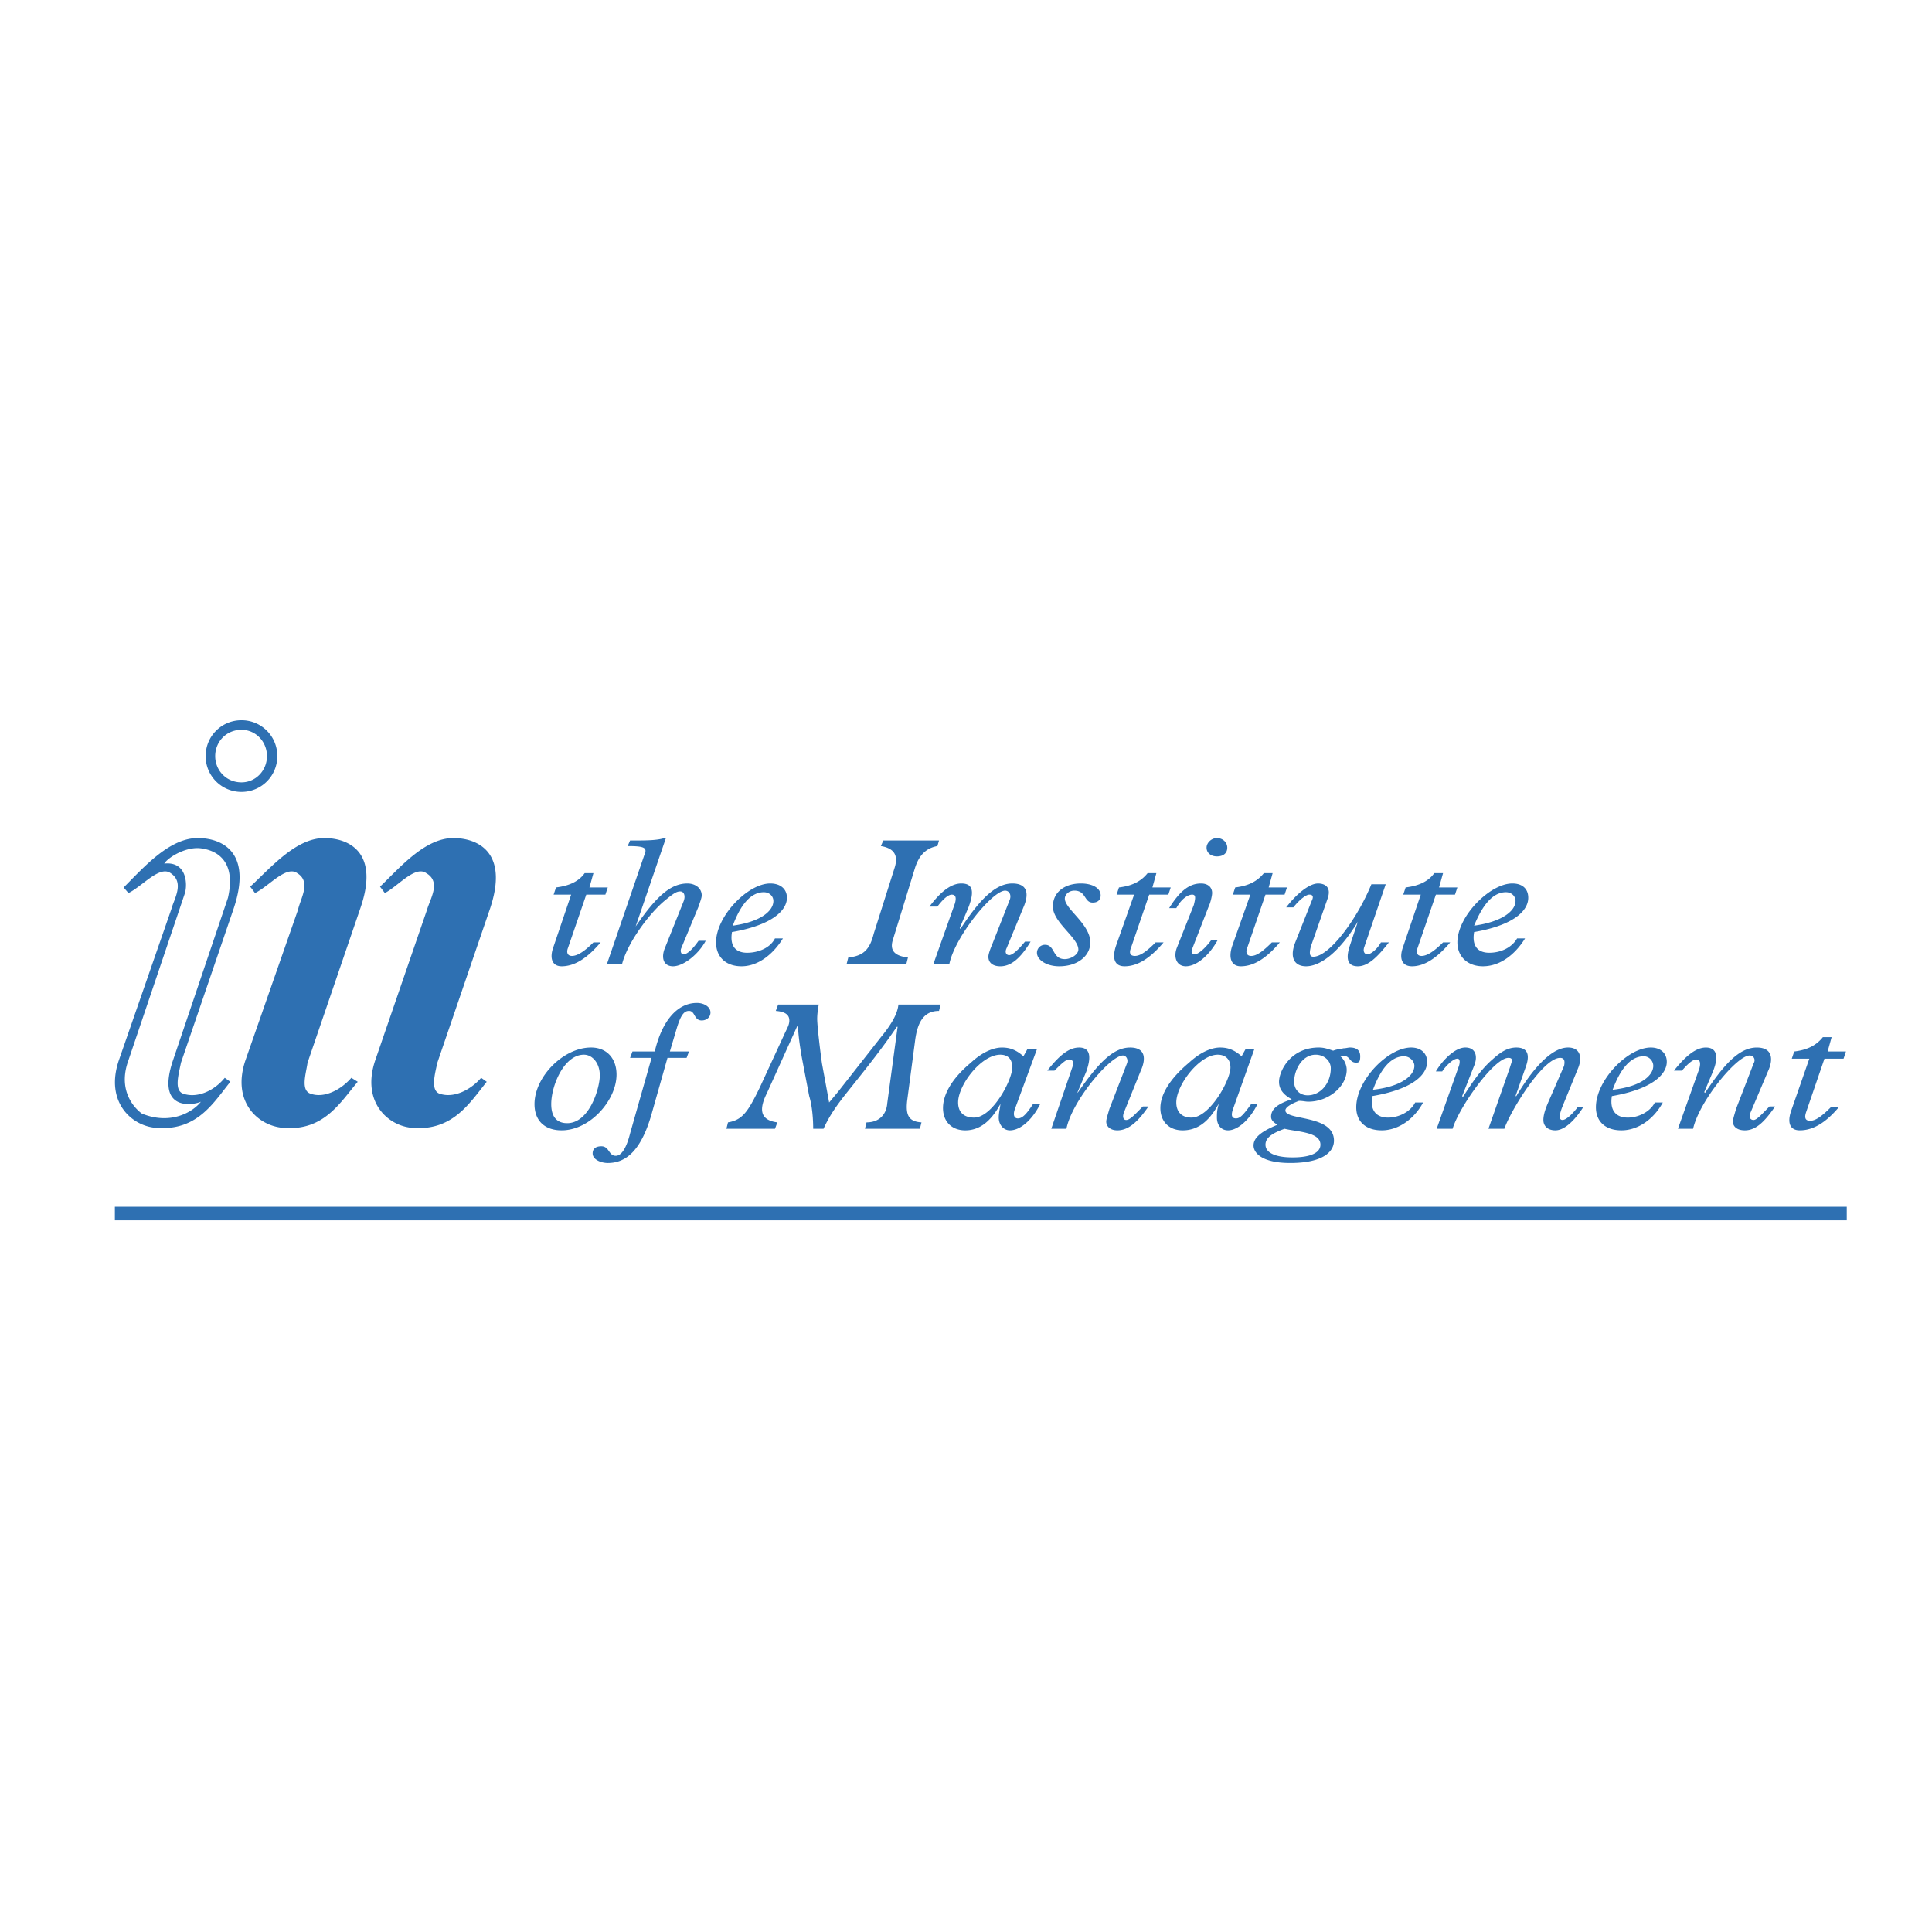 <svg xmlns="http://www.w3.org/2000/svg" width="2500" height="2500" viewBox="0 0 192.756 192.756"><g fill-rule="evenodd" clip-rule="evenodd"><path fill="#fff" d="M0 0h192.756v192.756H0V0z"/><path d="M53.328 110.152c0 1.748 1.112 2.621 2.701 2.621 2.86 0 5.482-3.02 5.482-5.561 0-1.59-.953-2.701-2.542-2.701-2.781.001-5.641 2.94-5.641 5.641zm1.669 0c0-1.828 1.271-4.926 3.257-4.926.874 0 1.589.873 1.589 2.064 0 1.271-1.033 4.768-3.257 4.768-1.033.001-1.589-.636-1.589-1.906zM66.595 105.543h1.907l.238-.635h-1.907l.636-2.145c.397-1.352.715-1.906 1.271-1.906.635 0 .477.953 1.271.953.477 0 .874-.318.874-.795 0-.557-.635-.953-1.351-.953-1.986 0-3.496 1.826-4.21 4.846H63.1l-.238.635h2.145l-2.145 7.549c-.318 1.271-.794 2.223-1.43 2.223-.715 0-.635-.951-1.43-.951-.556 0-.874.238-.874.715 0 .635.874.953 1.51.953 1.906 0 3.416-1.352 4.449-5.164l1.508-5.325zM91.303 103.797c.238-1.828.874-2.939 2.383-2.939l.159-.637h-4.21c-.08.875-.636 1.908-1.748 3.258l-4.052 5.164c-.238.318-.715.873-1.112 1.35l-.715-3.893c-.159-1.111-.477-3.734-.477-4.449 0-.477.08-1.031.159-1.43h-4.052l-.238.637c.953.078 1.351.396 1.351.953 0 .477-.238.793-.557 1.51l-2.383 5.162c-1.192 2.463-1.748 3.258-3.178 3.496l-.159.637h4.846l.238-.637c-1.907-.238-1.748-1.51-1.033-2.939l3.019-6.674h.08c0 .875.238 2.385.397 3.258l.714 3.734c.318 1.033.397 2.383.397 3.258h1.033c.636-1.432 1.509-2.543 1.986-3.178 1.828-2.305 3.655-4.529 5.323-6.992h.08l-1.033 7.627c-.08 1.111-.795 1.906-2.066 1.906l-.159.637h5.481l.159-.637c-1.271-.078-1.589-.715-1.43-2.145l.797-6.037zM102.504 104.67l-.396.715c-.715-.635-1.352-.873-2.146-.873-.873 0-1.984.477-3.097 1.51-1.907 1.588-2.781 3.178-2.781 4.527 0 1.352.874 2.225 2.224 2.225 1.271 0 2.462-.715 3.496-2.621v.078c-.08.557-.158.875-.158 1.271 0 .715.477 1.271 1.111 1.271 1.033 0 2.225-1.033 3.02-2.621h-.715c-.715 1.111-1.113 1.43-1.51 1.43s-.477-.398-.318-.875l2.225-6.037h-.955zm-6.912 5.322c0-1.748 2.304-4.766 4.21-4.766.795 0 1.191.477 1.191 1.271 0 1.27-1.986 5.004-3.812 5.004-1.033.001-1.589-.556-1.589-1.509zM113.785 106.895c.557-1.191.557-2.383-1.033-2.383-1.748 0-3.256 1.668-5.242 4.527v-.078l.873-2.066c.557-1.59.318-2.383-.715-2.383s-1.986.793-3.178 2.303h.715c.557-.555 1.113-1.111 1.43-1.111.398 0 .557.238.318.873l-2.066 6.039h1.51c.557-2.781 4.369-7.311 5.641-7.311.318 0 .557.398.398.795l-1.748 4.529c-.16.555-.318 1.033-.318 1.271 0 .477.396.873 1.111.873 1.113 0 2.066-.873 3.1-2.383h-.557c-.795.793-1.271 1.35-1.668 1.35-.238 0-.396-.238-.238-.715l1.667-4.13zM124.271 104.67l-.396.715c-.715-.635-1.352-.873-2.145-.873-.875 0-1.986.477-3.1 1.51-1.906 1.588-2.859 3.178-2.859 4.527 0 1.352.873 2.225 2.225 2.225 1.35 0 2.541-.715 3.574-2.621v.078c-.158.557-.158.875-.158 1.271 0 .715.396 1.271 1.111 1.271.953 0 2.146-1.033 2.939-2.621h-.635c-.795 1.111-1.113 1.43-1.51 1.43-.477 0-.477-.398-.318-.875l2.145-6.037h-.873zm-6.912 5.322c0-1.748 2.305-4.766 4.133-4.766.793 0 1.27.477 1.27 1.271 0 1.27-2.064 5.004-3.893 5.004-.953.001-1.51-.556-1.51-1.509zM127.609 107.928c0 .715.396 1.271 1.27 1.748-1.508.477-2.064 1.031-2.064 1.746 0 .318.238.557.635.795-1.748.715-2.383 1.352-2.383 2.066s.795 1.748 3.654 1.748c3.258 0 4.369-1.113 4.369-2.225 0-2.623-4.846-1.986-4.846-3.02 0-.238.318-.557 1.35-.953.398 0 .637.08.953.08 1.986 0 3.814-1.51 3.814-3.178 0-.477-.238-1.033-.637-1.352 1.033-.238.795.637 1.59.637.318 0 .396-.16.396-.637 0-.555-.316-.873-1.031-.873-.16 0-.398.078-.637.078-.318.08-.635.08-1.031.24-.479-.16-.875-.318-1.432-.318-2.858.002-3.97 2.385-3.97 3.418zm3.655-2.701c.873 0 1.508.635 1.508 1.35 0 1.51-1.031 2.701-2.303 2.701-.795 0-1.352-.555-1.352-1.35 0-1.192.795-2.701 2.147-2.701zm-3.1 7.388c1.271.316 3.576.316 3.576 1.588 0 .795-.953 1.271-2.781 1.271-1.748 0-2.701-.477-2.701-1.271 0-.635.556-1.111 1.906-1.588zM141.193 109.992c-.477.953-1.668 1.51-2.701 1.51-1.111 0-1.826-.635-1.588-2.145 4.209-.715 5.48-2.225 5.48-3.416 0-.875-.635-1.43-1.588-1.43-2.305 0-5.482 3.256-5.482 5.957 0 1.432.953 2.305 2.543 2.305 1.588 0 3.178-1.033 4.131-2.781h-.795zm-.08-3.654c0 .953-1.27 2.066-4.131 2.385.795-2.146 1.828-3.338 3.1-3.338.555 0 1.031.476 1.031.953zM143.338 112.615h1.59c.635-2.146 4.131-7.072 5.561-7.072.557 0 .318.398.158.955l-2.145 6.117h1.59c.555-1.67 3.812-7.072 5.561-7.072.477 0 .477.398.396.795l-1.588 3.654c-.238.557-.477 1.191-.477 1.748 0 .637.477 1.033 1.191 1.033 1.111 0 2.225-1.43 2.781-2.305h-.556c-.238.318-1.033 1.271-1.51 1.271-.396 0-.318-.557 0-1.35l1.588-3.893c.398-1.033.16-1.986-1.031-1.986-2.066 0-4.211 3.256-5.164 4.846h-.08l1.033-2.939c.396-1.113.238-1.906-.953-1.906-.953 0-1.668.555-2.385 1.191-1.191 1.033-2.064 2.383-2.938 3.734l-.08-.08 1.191-3.02c.396-.953.158-1.826-.875-1.826-1.111 0-2.383 1.43-2.938 2.383h.635c.238-.396 1.033-1.271 1.51-1.271.316 0 .238.477.158.715l-2.223 6.278zM165.105 109.992c-.477.953-1.668 1.51-2.701 1.51-1.111 0-1.826-.635-1.588-2.145 4.131-.715 5.48-2.225 5.48-3.416 0-.875-.635-1.43-1.588-1.43-2.305 0-5.482 3.256-5.482 5.957 0 1.432.953 2.305 2.543 2.305 1.588 0 3.178-1.033 4.131-2.781h-.795zm-.158-3.654c0 .953-1.191 2.066-4.053 2.385.795-2.146 1.828-3.338 3.1-3.338.557 0 .953.476.953.953zM176.387 106.895c.557-1.191.477-2.383-1.111-2.383-1.748 0-3.258 1.668-5.164 4.527l-.08-.078.875-2.066c.635-1.59.316-2.383-.715-2.383-.955 0-1.986.793-3.178 2.303h.793c.477-.555 1.033-1.111 1.43-1.111.318 0 .479.238.318.873l-2.145 6.039h1.51c.635-2.781 4.369-7.311 5.641-7.311.396 0 .635.398.396.795l-1.748 4.529c-.158.555-.316 1.033-.316 1.271 0 .477.396.873 1.191.873 1.111 0 1.984-.873 3.018-2.383h-.557c-.793.793-1.27 1.35-1.588 1.35s-.477-.238-.318-.715l1.748-4.13zM182.027 105.623h1.906l.238-.715h-1.826l.396-1.43h-.873c-.637.795-1.51 1.271-2.859 1.43l-.24.715h1.748l-1.826 5.244c-.396 1.191-.08 1.906.873 1.906 1.352 0 2.623-.795 3.893-2.305h-.793c-.875.875-1.51 1.352-2.066 1.352s-.557-.398-.396-.875l1.825-5.322zM58.492 89.258h1.907l.239-.715H58.81l.398-1.43h-.874c-.556.794-1.509 1.271-2.86 1.43l-.238.715h1.748l-1.748 5.163c-.477 1.271-.079 1.987.794 1.987 1.351 0 2.622-.875 3.893-2.384h-.715c-.874.874-1.589 1.351-2.145 1.351-.477 0-.556-.397-.397-.794l1.826-5.323zM69.693 90.45c.159-.477.318-.874.318-1.112 0-.715-.636-1.191-1.43-1.191-1.668 0-3.098 1.271-5.164 4.29l3.019-8.818h-.159c-.794.239-1.827.239-3.416.239l-.238.556c1.668 0 1.986.159 1.668.874L60.558 96.17h1.509c.556-2.146 2.701-5.005 4.21-6.277.874-.715 1.192-.953 1.589-.953s.556.477.318 1.033l-1.907 4.767c-.318.953 0 1.668.874 1.668 1.033 0 2.542-1.192 3.257-2.542h-.715c-.556.794-1.112 1.351-1.509 1.351-.238 0-.318-.318-.238-.556l1.747-4.211zM77.32 93.627c-.477.953-1.668 1.43-2.78 1.43-1.112 0-1.749-.636-1.509-2.065 4.131-.715 5.481-2.224 5.481-3.416 0-.874-.636-1.43-1.669-1.43-2.224 0-5.402 3.257-5.402 5.878 0 1.43.953 2.384 2.542 2.384s3.098-1.113 4.131-2.781h-.794zm-.158-3.734c0 .954-1.192 2.066-4.052 2.463.794-2.146 1.827-3.337 3.098-3.337.556 0 .954.398.954.874zM88.125 83.856l-.238.556c1.43.238 1.748 1.033 1.351 2.225l-2.065 6.515c-.397 1.589-1.033 2.224-2.542 2.383l-.161.635h5.958l.159-.636c-1.351-.159-1.827-.715-1.51-1.748l2.225-7.229c.317-.954.874-1.907 2.224-2.146l.159-.556h-5.56v.001zM102.107 90.529c.555-1.271.477-2.383-1.113-2.383-1.668 0-3.258 1.589-5.164 4.528l-.079-.08.874-2.065c.636-1.668.396-2.383-.715-2.383-.954 0-1.986.715-3.178 2.304h.794c.477-.636 1.033-1.191 1.43-1.191s.477.317.318.873l-2.146 6.039h1.589c.557-2.702 4.29-7.309 5.561-7.309.398 0 .637.397.477.874l-1.748 4.448c-.238.557-.396 1.033-.396 1.271 0 .555.396.954 1.191.954 1.113 0 2.066-.875 3.02-2.463h-.557c-.715.874-1.271 1.351-1.588 1.351-.24 0-.479-.238-.24-.715l1.67-4.053zM106.238 89.655c0-.397.396-.794.953-.794 1.191 0 .953 1.191 1.828 1.191.555 0 .793-.317.793-.715 0-.715-.793-1.191-1.986-1.191-1.508 0-2.779.794-2.779 2.304 0 1.589 2.541 3.098 2.541 4.29 0 .477-.715.953-1.35.953-1.271 0-.953-1.43-1.986-1.43a.797.797 0 0 0-.795.794c0 .715.953 1.351 2.225 1.351 1.828 0 3.098-1.033 3.098-2.384-.001-1.827-2.542-3.336-2.542-4.369zM114.658 89.258h1.908l.238-.715h-1.828l.396-1.43h-.872c-.635.794-1.51 1.271-2.859 1.43l-.238.715h1.748l-1.828 5.163c-.396 1.271-.08 1.987.873 1.987 1.352 0 2.623-.875 3.895-2.384h-.795c-.873.874-1.51 1.351-2.066 1.351s-.557-.397-.396-.794l1.824-5.323zM120.617 90.37c.16-.317.318-1.032.318-1.271 0-.556-.398-.953-1.113-.953-1.191 0-2.145.794-3.178 2.462h.715c.479-.874 1.113-1.35 1.59-1.35.396 0 .318.397.158 1.032l-1.668 4.21c-.396.954-.08 1.907.873 1.907 1.033 0 2.305-1.033 3.18-2.622h-.637c-.715.954-1.35 1.43-1.668 1.43-.238 0-.396-.239-.238-.556l1.668-4.289zm-.238-5.799c0 .556.477.874 1.033.874.635 0 1.033-.318 1.033-.874 0-.477-.398-.954-1.033-.954-.557 0-1.033.477-1.033.954zM126.258 89.258h1.906l.238-.715h-1.826l.396-1.43h-.872c-.637.794-1.51 1.271-2.861 1.43l-.239.715h1.748l-1.826 5.163c-.398 1.271 0 1.987.873 1.987 1.35 0 2.621-.875 3.893-2.384h-.793c-.875.874-1.51 1.351-2.066 1.351-.477 0-.557-.397-.396-.794l1.825-5.323zM129.039 90.529c.635-.794 1.271-1.271 1.588-1.271.318 0 .477.158.238.635l-1.668 4.211c-.557 1.509 0 2.304 1.113 2.304 1.43 0 3.336-1.431 5.162-4.449l-.793 2.383c-.398 1.191-.318 2.066.793 2.066 1.033 0 1.986-.954 3.1-2.384h-.795c-.396.715-1.033 1.192-1.352 1.192-.238 0-.477-.239-.316-.715l2.145-6.276h-1.43c-1.43 3.495-4.211 7.229-5.799 7.229-.398 0-.398-.397-.238-1.033l1.668-4.766c.396-1.112-.238-1.509-.953-1.509-.875 0-2.146 1.032-3.178 2.383h.715zM143.26 89.258h1.906l.238-.715h-1.828l.398-1.43h-.874c-.555.794-1.51 1.271-2.859 1.43l-.238.715h1.748l-1.748 5.163c-.477 1.271-.08 1.987.873 1.987 1.271 0 2.543-.875 3.814-2.384h-.715c-.875.874-1.59 1.351-2.146 1.351-.477 0-.555-.397-.396-.794l1.827-5.323zM151.361 93.627c-.555.953-1.668 1.43-2.779 1.43-1.113 0-1.748-.636-1.51-2.065 4.131-.715 5.402-2.224 5.402-3.416 0-.874-.557-1.43-1.59-1.43-2.223 0-5.48 3.257-5.48 5.878 0 1.43 1.033 2.384 2.541 2.384 1.67 0 3.178-1.113 4.211-2.781h-.795zm-.158-3.734c0 .954-1.271 2.066-4.131 2.463.873-2.146 1.906-3.337 3.178-3.337.557 0 .953.398.953.874zM42.604 90.768l-5.165 15.014c-1.43 4.211 1.351 6.674 3.893 6.754 3.893.238 5.561-2.543 7.229-4.607l-.556-.398c-1.033 1.193-2.701 2.066-4.131 1.59-.953-.318-.476-1.986-.238-3.098L48.88 90.69c1.906-5.641-1.192-6.991-3.416-7.071-2.94-.159-5.482 2.86-7.547 4.846l.477.635c1.271-.635 3.019-2.78 4.131-1.986 1.508.873.396 2.541.079 3.654zM29.733 90.768l-5.244 15.014c-1.43 4.211 1.351 6.674 3.972 6.754 3.893.238 5.481-2.543 7.23-4.607l-.636-.398c-1.033 1.193-2.701 2.066-4.052 1.59-1.033-.318-.477-1.986-.318-3.098l5.243-15.333c1.986-5.641-1.112-6.991-3.336-7.071-2.939-.159-5.482 2.86-7.627 4.846l.477.635c1.35-.635 3.098-2.78 4.21-1.986 1.431.873.319 2.541.081 3.654zM24.092 72.813c1.431 0 2.543 1.191 2.543 2.622s-1.112 2.622-2.543 2.622c-1.509 0-2.622-1.191-2.622-2.622s1.113-2.622 2.622-2.622zm0-.954a3.56 3.56 0 0 1 3.575 3.575 3.56 3.56 0 0 1-3.575 3.575 3.56 3.56 0 0 1-3.574-3.575 3.56 3.56 0 0 1 3.574-3.575zM17.102 90.688l-5.243 15.093c-1.43 4.211 1.35 6.674 3.893 6.754 3.972.238 5.561-2.543 7.229-4.607l-.556-.398c-1.033 1.271-2.701 2.066-4.131 1.59-.954-.318-.477-1.906-.238-3.098l5.243-15.333c1.906-5.641-1.112-6.991-3.337-7.071-2.939-.159-5.561 2.86-7.626 4.926l.477.556c1.351-.635 3.098-2.78 4.21-1.986 1.429.952.317 2.621.079 3.574zm3.019-6.038c.397.08 3.654.397 2.622 4.926l-5.482 16.206c-1.827 5.402 2.384 4.371 2.781 4.133-.715.953-2.939 2.383-5.879 1.191 0 0-2.542-1.668-1.43-5.084l5.72-16.923c.238-.794.238-3.177-2.065-2.939.396-.636 2.223-1.748 3.733-1.51zM11.461 120.4h172.791v1.35H11.461v-1.35z" fill="#2e70b2"/></g></svg>